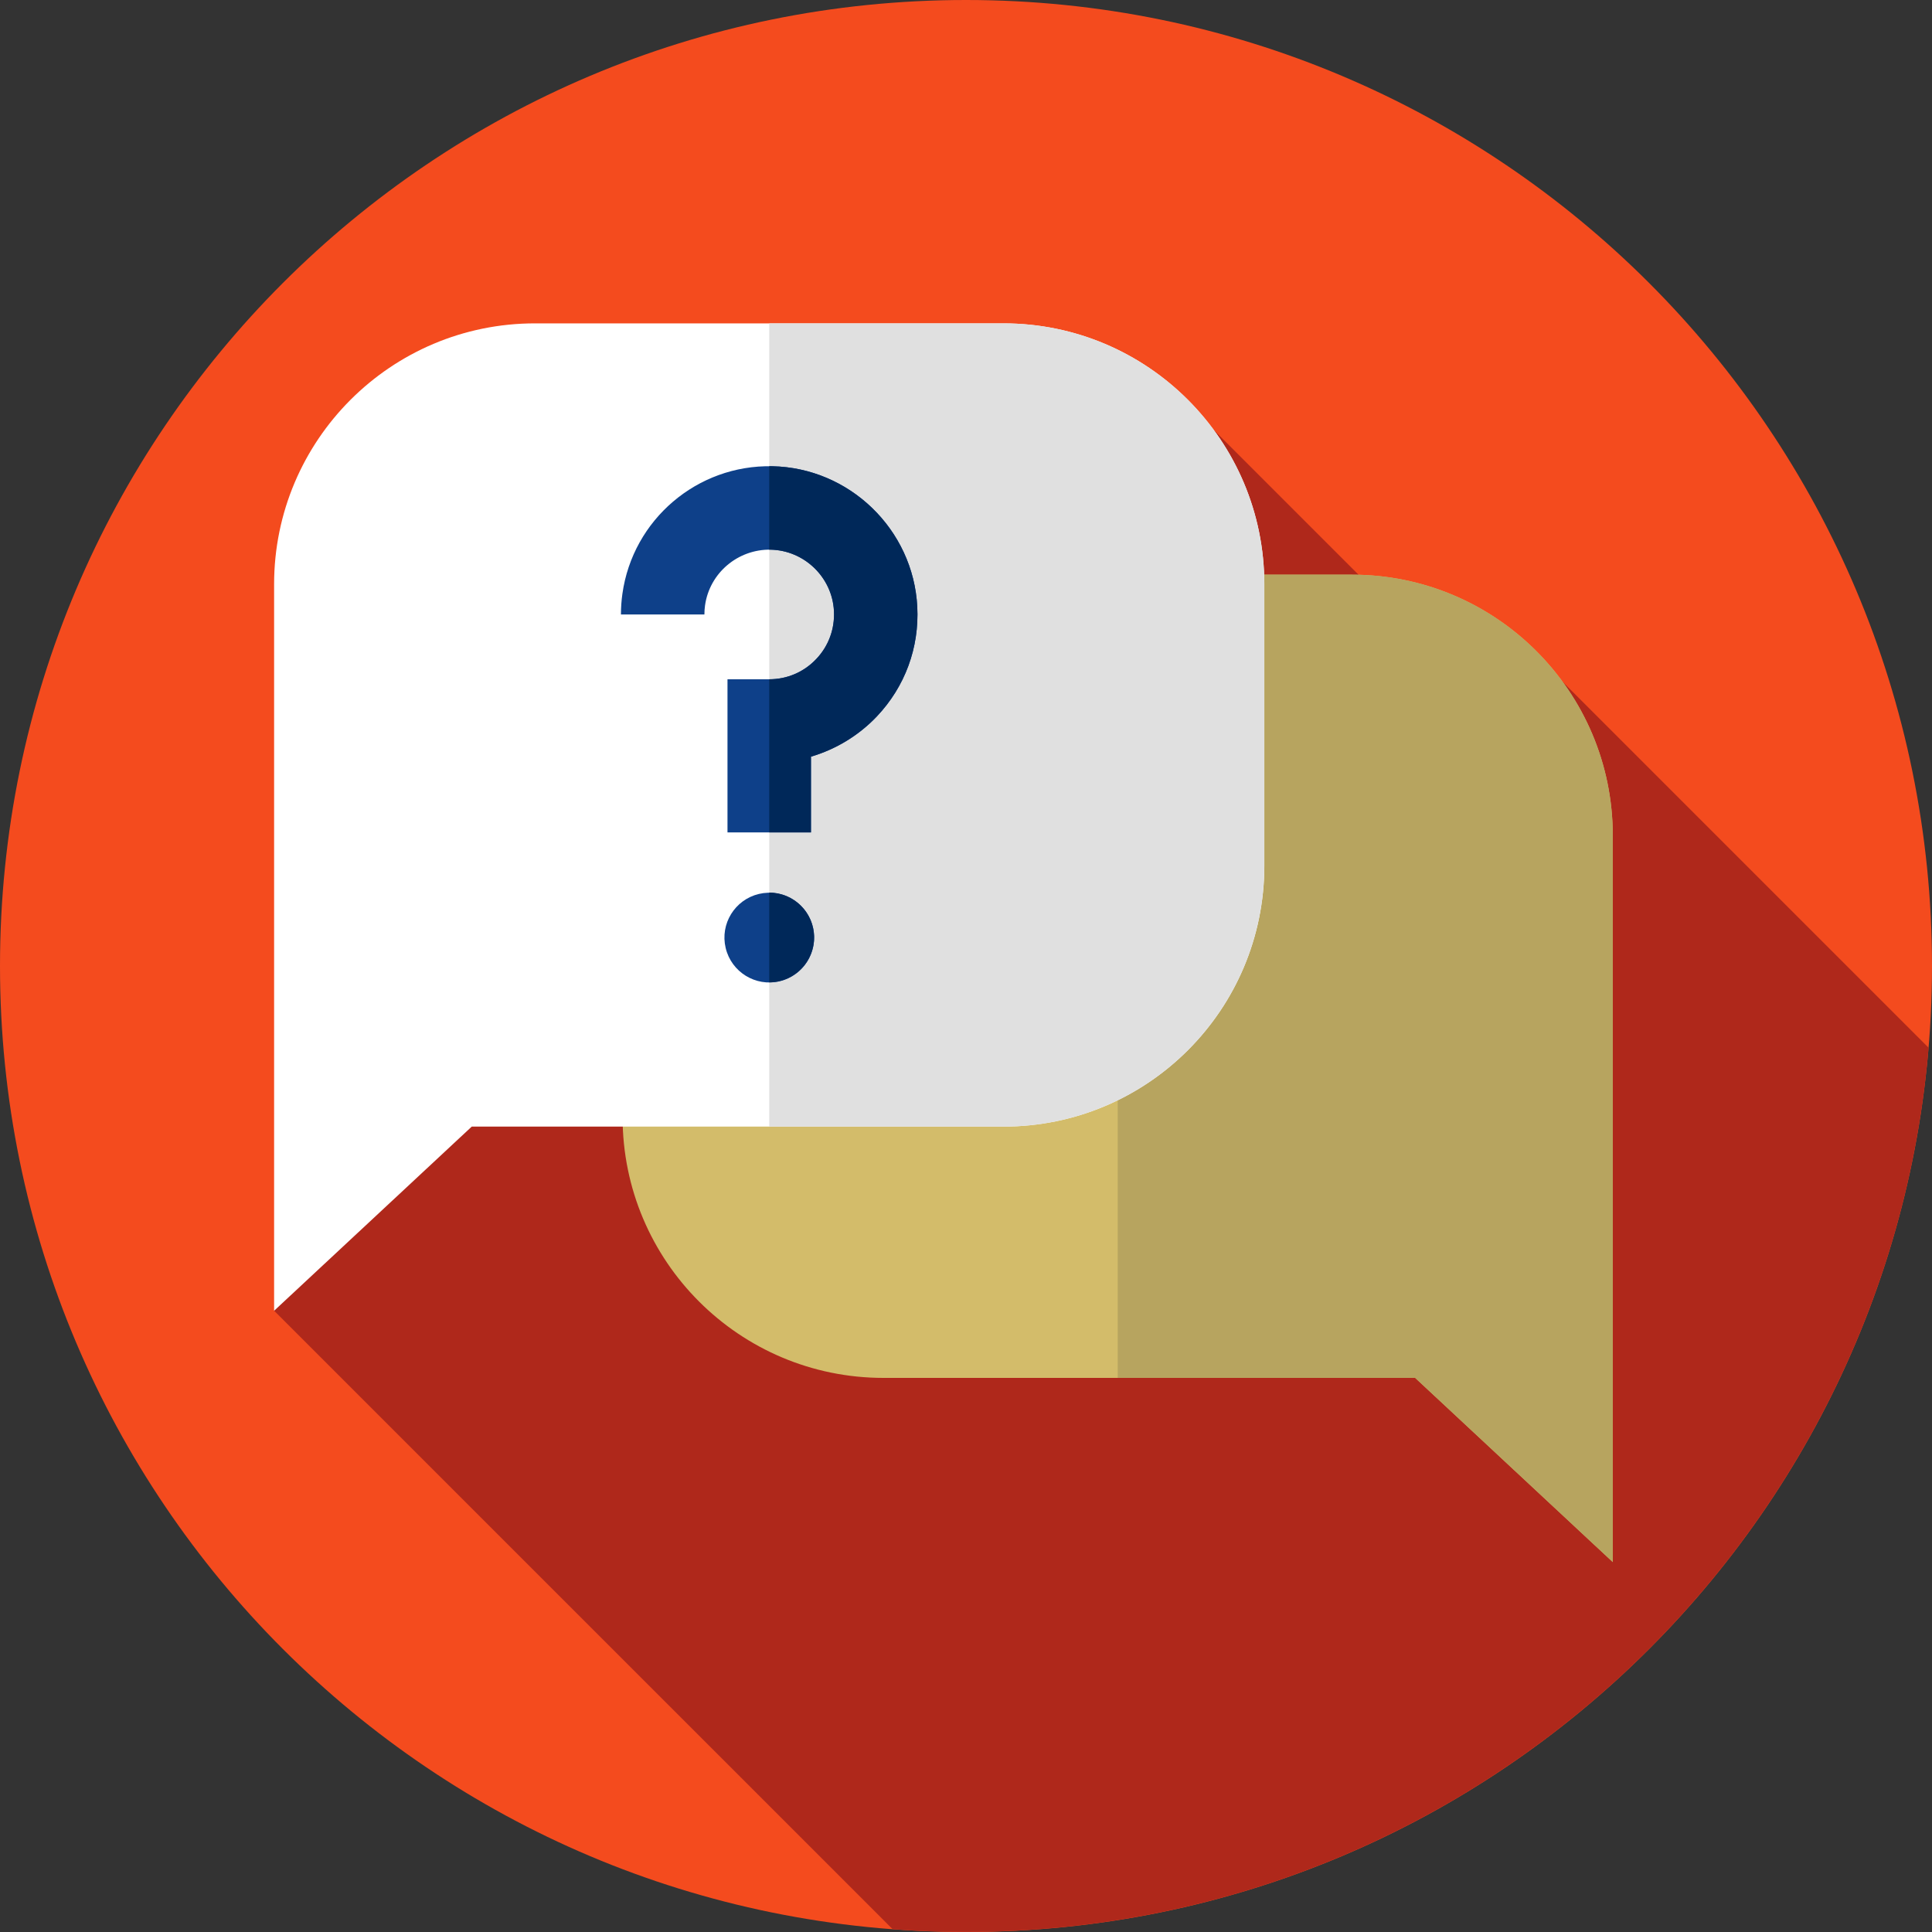 <svg width="40" height="40" viewBox="0 0 40 40" fill="none" xmlns="http://www.w3.org/2000/svg">
<rect x="0" y="0" width="40" height="40" fill="#333333" stroke="none"/>
<path d="M20 40C31.046 40 40 31.046 40 20C40 8.954 31.046 0 20 0C8.954 0 0 8.954 0 20C0 31.046 8.954 40 20 40Z" fill="#F44B1E"/>
<path d="M39.929 21.692L32.273 14.036L30.954 14.726L25.134 8.906L12.213 17.818L5.675 27.137L18.48 39.941C18.982 39.979 19.489 39.998 20 39.998C30.475 39.998 39.069 31.945 39.929 21.692Z" fill="#AF281B"/>
<path d="M18.292 11.898H27.99C30.973 11.898 33.391 14.317 33.391 17.3V32.341L29.3 28.528H18.292C15.309 28.528 12.89 26.11 12.89 23.126V17.3C12.89 14.317 15.309 11.898 18.292 11.898Z" fill="#D3BC6A"/>
<path d="M27.989 11.898H23.141V28.528H29.3L33.391 32.341V17.3C33.391 14.317 30.973 11.898 27.989 11.898Z" fill="#B7A45F"/>
<path d="M20.775 6.695H11.077C8.094 6.695 5.675 9.114 5.675 12.097V27.138L9.767 23.325H20.775C23.758 23.325 26.177 20.907 26.177 17.923V12.097C26.176 9.114 23.758 6.695 20.775 6.695Z" fill="white"/>
<path d="M20.775 6.695H15.926V23.325H20.775C23.758 23.325 26.176 20.907 26.176 17.923V12.097C26.176 9.114 23.758 6.695 20.775 6.695Z" fill="#E0E0E0"/>
<path d="M16.142 20.316C16.641 20.197 16.95 19.696 16.831 19.197C16.713 18.698 16.212 18.39 15.713 18.508C15.214 18.627 14.905 19.127 15.024 19.626C15.142 20.125 15.643 20.434 16.142 20.316Z" fill="#0E4089"/>
<path d="M16.79 17.234H15.062V14.064H15.926C16.297 14.064 16.643 13.915 16.899 13.645C17.155 13.376 17.285 13.022 17.266 12.649C17.23 11.952 16.653 11.395 15.954 11.38C15.276 11.37 14.691 11.863 14.597 12.534C14.588 12.595 14.584 12.659 14.584 12.722H12.856C12.856 12.579 12.866 12.436 12.886 12.295C13.101 10.758 14.435 9.62 15.989 9.653C17.589 9.685 18.908 10.962 18.991 12.56C19.035 13.41 18.737 14.218 18.152 14.835C17.777 15.229 17.305 15.514 16.79 15.666V17.234H16.79Z" fill="#0E4089"/>
<path d="M16.855 19.409C16.855 18.896 16.439 18.48 15.926 18.48V20.338C16.439 20.338 16.855 19.922 16.855 19.409Z" fill="#002859"/>
<path d="M18.991 12.56C18.908 10.962 17.589 9.685 15.989 9.653C15.968 9.652 15.947 9.652 15.926 9.652V11.38C15.935 11.38 15.944 11.38 15.954 11.38C16.653 11.394 17.23 11.952 17.266 12.649C17.285 13.022 17.155 13.376 16.899 13.645C16.643 13.915 16.297 14.063 15.926 14.063V17.234H16.79V15.666C17.304 15.514 17.777 15.229 18.152 14.835C18.737 14.218 19.035 13.41 18.991 12.56Z" fill="#002859"/>
</svg>
